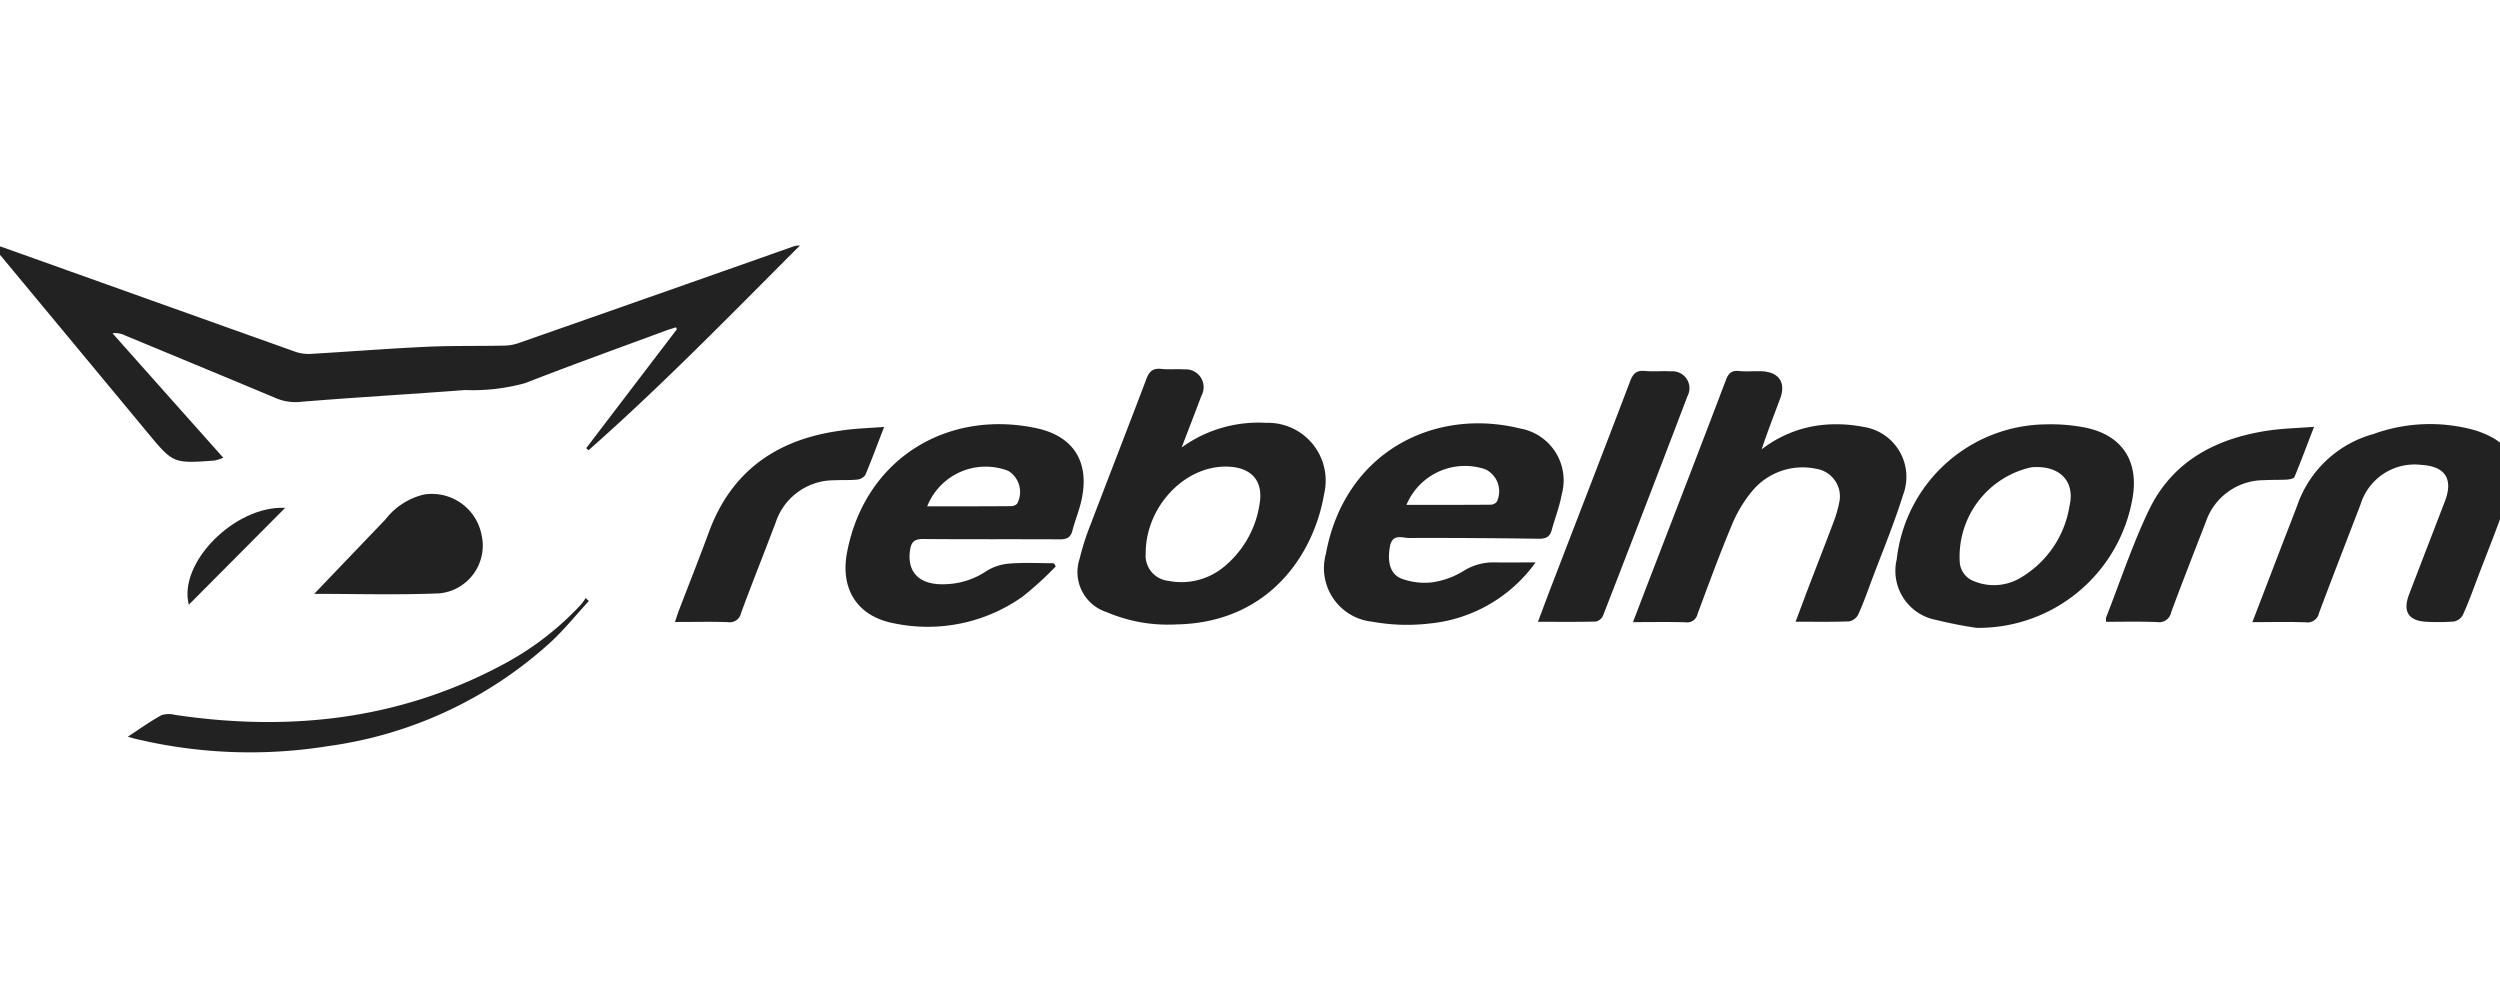 <svg xmlns="http://www.w3.org/2000/svg" xmlns:xlink="http://www.w3.org/1999/xlink" width="167" height="67" viewBox="0 0 167 67"><defs><clipPath id="a"><rect width="167" height="67" transform="translate(-0.005)" fill="#fff"/></clipPath></defs><g transform="translate(0.005)" clip-path="url(#a)"><g transform="translate(-0.403 16.346)"><g transform="translate(0 0)"><path d="M48.063,24.727q3.026-3.969,6.058-7.943c-.022-.044-.039-.083-.061-.128-.228.072-.461.139-.684.222-3.135,1.162-6.281,2.29-9.393,3.507a13.131,13.131,0,0,1-4.013.461c-3.624.278-7.253.484-10.872.778a3.386,3.386,0,0,1-1.667-.195c-3.4-1.428-6.8-2.829-10.2-4.241a1.405,1.405,0,0,0-.812-.133c2.434,2.74,4.869,5.475,7.4,8.315a3.221,3.221,0,0,1-.611.189c-2.746.2-2.74.195-4.5-1.929q-4.9-5.911-9.8-11.811a1.864,1.864,0,0,1-.395-.684c.233.072.467.133.695.217q9.746,3.485,19.5,6.964a2.875,2.875,0,0,0,1.112.106c2.54-.15,5.075-.35,7.615-.467,1.74-.078,3.491-.039,5.236-.078a3.173,3.173,0,0,0,.984-.206q9.121-3.193,18.231-6.409a1.04,1.04,0,0,1,.45-.067c-4.636,4.636-9.2,9.332-14.118,13.673C48.163,24.822,48.113,24.777,48.063,24.727Z" transform="translate(-8.505 -11.138)" fill="#222"/><path d="M108.376,27.034a8.757,8.757,0,0,1,5.636-1.645,3.857,3.857,0,0,1,3.88,4.752c-.661,3.946-3.624,8.621-9.916,8.715a10.378,10.378,0,0,1-4.608-.823,2.811,2.811,0,0,1-1.8-3.591,16.5,16.5,0,0,1,.706-2.212c1.239-3.257,2.512-6.509,3.746-9.771.195-.517.445-.734,1-.673.506.056,1.017-.006,1.529.033a1.192,1.192,0,0,1,1.145,1.768C109.266,24.733,108.815,25.878,108.376,27.034Zm2.946,1.278c-2.824-.011-5.364,2.751-5.347,5.808a1.691,1.691,0,0,0,1.512,1.823,4.453,4.453,0,0,0,3.746-.962,6.7,6.7,0,0,0,2.334-4.08C113.885,29.252,113.029,28.318,111.322,28.312Z" transform="translate(-29.044 -13.489)" fill="#222"/><path d="M149.041,38.741c.456-1.189.867-2.268,1.284-3.346,1.645-4.269,3.3-8.537,4.919-12.817.172-.456.378-.661.878-.611s1.017-.006,1.529.017c1.134.05,1.617.756,1.228,1.806-.417,1.128-.862,2.246-1.239,3.407a7.965,7.965,0,0,1,4.069-1.629,9.379,9.379,0,0,1,2.735.133,3.371,3.371,0,0,1,2.646,4.519c-.611,1.962-1.406,3.869-2.129,5.792-.278.75-.545,1.506-.878,2.229a.876.876,0,0,1-.595.45c-1.162.044-2.323.022-3.585.022.295-.778.561-1.5.834-2.218.561-1.473,1.139-2.935,1.69-4.408a7.845,7.845,0,0,0,.389-1.323,1.864,1.864,0,0,0-1.523-2.262,4.371,4.371,0,0,0-4.313,1.512,8.737,8.737,0,0,0-1.384,2.362c-.806,1.918-1.517,3.88-2.246,5.831a.705.705,0,0,1-.795.545C151.419,38.719,150.286,38.741,149.041,38.741Z" transform="translate(-39.56 -13.529)" fill="#222"/><path d="M136.693,35.743a9.89,9.89,0,0,1-7.092,4.085,12.932,12.932,0,0,1-3.818-.122,3.594,3.594,0,0,1-3.1-4.53c1.239-6.775,7.2-9.8,12.978-8.376a3.517,3.517,0,0,1,2.774,4.413c-.145.806-.45,1.579-.667,2.373-.122.45-.389.584-.85.578-2.885-.039-5.769-.061-8.66-.05-.478,0-1.145-.322-1.3.589-.183,1.045.028,1.873.845,2.151a4.475,4.475,0,0,0,1.984.222,5.551,5.551,0,0,0,2.023-.717,3.756,3.756,0,0,1,2.045-.617C134.736,35.76,135.626,35.743,136.693,35.743ZM128.066,31.9c1.929,0,3.791.006,5.647-.011a.521.521,0,0,0,.395-.211,1.629,1.629,0,0,0-.767-2.151A4.237,4.237,0,0,0,128.066,31.9Z" transform="translate(-33.716 -14.522)" fill="#222"/><path d="M95.562,36.024a22.229,22.229,0,0,1-2.212,2.018,10.971,10.971,0,0,1-8.521,1.8c-2.49-.439-3.7-2.273-3.2-4.8,1.217-6.236,6.709-9.516,12.645-8.248,2.462.528,3.535,2.234,3.029,4.7-.15.734-.445,1.434-.634,2.157-.122.467-.395.567-.845.567-3.035-.017-6.064.006-9.1-.022-.573-.006-.811.161-.895.734-.222,1.5.639,2.368,2.379,2.284a5.141,5.141,0,0,0,2.724-.878,3.364,3.364,0,0,1,1.551-.5c.978-.078,1.962-.022,2.946-.022C95.479,35.874,95.518,35.946,95.562,36.024Zm-8.587-4.013c1.929,0,3.774.006,5.614-.011.145,0,.372-.094.411-.2a1.653,1.653,0,0,0-.611-2.157A4.2,4.2,0,0,0,86.975,32.011Z" transform="translate(-24.639 -14.536)" fill="#222"/><path d="M176.995,40.137a27.174,27.174,0,0,1-2.7-.528,3.334,3.334,0,0,1-2.646-4.057,10.139,10.139,0,0,1,9.983-9.01,11.913,11.913,0,0,1,2.668.228c2.44.522,3.546,2.273,3.09,4.752A10.449,10.449,0,0,1,176.995,40.137Zm3.969-10.744a3.5,3.5,0,0,0-.35.022,6.115,6.115,0,0,0-4.752,6.4,1.463,1.463,0,0,0,.939,1.2,3.471,3.471,0,0,0,3.207-.278,6.786,6.786,0,0,0,3.179-4.736C183.559,30.443,182.659,29.382,180.963,29.393Z" transform="translate(-44.548 -14.541)" fill="#222"/><path d="M202.153,39.744c.723-1.879,1.4-3.641,2.073-5.4.306-.789.617-1.579.917-2.373a7.482,7.482,0,0,1,5.091-4.791,11.092,11.092,0,0,1,6.859-.233c2.24.745,2.912,1.918,2.2,4.174-.611,1.94-1.4,3.818-2.118,5.725-.306.817-.606,1.64-.967,2.429a.868.868,0,0,1-.6.428,14.158,14.158,0,0,1-1.818.017c-1.2-.056-1.6-.678-1.178-1.8.795-2.084,1.6-4.158,2.4-6.242.578-1.5.022-2.346-1.584-2.44a3.776,3.776,0,0,0-4.046,2.635c-.928,2.418-1.868,4.836-2.779,7.265a.779.779,0,0,1-.889.617C204.582,39.716,203.442,39.744,202.153,39.744Z" transform="translate(-51.297 -14.531)" fill="#222"/><path d="M140.893,38.719c.345-.912.65-1.745.973-2.573,1.729-4.5,3.474-8.993,5.186-13.5.195-.511.428-.734.989-.684.578.056,1.167-.011,1.745.028a1.129,1.129,0,0,1,1.095,1.656q-2.793,7.337-5.636,14.651a.7.7,0,0,1-.478.406C143.51,38.735,142.249,38.719,140.893,38.719Z" transform="translate(-37.76 -13.529)" fill="#222"/><path d="M189.611,39.779a.918.918,0,0,1-.011-.267c.934-2.39,1.745-4.841,2.846-7.153,1.59-3.335,4.53-4.852,8.059-5.364.928-.133,1.879-.156,2.99-.239-.467,1.217-.867,2.29-1.306,3.352-.044.111-.328.161-.506.172-.506.028-1.017.011-1.529.039A4.1,4.1,0,0,0,196.27,33.1c-.778,2.012-1.567,4.019-2.318,6.042a.812.812,0,0,1-.928.656C191.89,39.751,190.756,39.779,189.611,39.779Z" transform="translate(-48.521 -14.589)" fill="#222"/><path d="M80.864,26.763c-.461,1.2-.834,2.212-1.256,3.213a.772.772,0,0,1-.556.306c-.506.05-1.017.017-1.523.044a4.108,4.108,0,0,0-3.913,2.835c-.761,2.012-1.562,4.013-2.307,6.031a.771.771,0,0,1-.884.611c-1.134-.039-2.273-.011-3.529-.011.1-.295.167-.534.256-.761.667-1.74,1.356-3.468,2-5.219,1.506-4.119,4.569-6.225,8.8-6.8C78.847,26.869,79.764,26.846,80.864,26.763Z" transform="translate(-21.408 -14.59)" fill="#222"/><path d="M35.96,39.182q2.376-2.485,4.763-4.975A4.583,4.583,0,0,1,43.3,32.545a3.382,3.382,0,0,1,3.846,2.735,3.205,3.205,0,0,1-2.818,3.869C41.512,39.265,38.694,39.182,35.96,39.182Z" transform="translate(-14.572 -15.859)" fill="#222"/><path d="M19.971,50.7c.817-.534,1.5-1.028,2.24-1.434a1.6,1.6,0,0,1,.906-.028c7.8,1.162,15.274.3,22.266-3.552a19.7,19.7,0,0,0,4.847-3.8,3.727,3.727,0,0,0,.328-.45c.072.067.145.133.211.2-.839.912-1.623,1.884-2.523,2.724A27.564,27.564,0,0,1,33.394,51.32a32.849,32.849,0,0,1-12.712-.434C20.493,50.848,20.31,50.792,19.971,50.7Z" transform="translate(-11.038 -17.832)" fill="#222"/><path d="M31.618,33.7l-6.436,6.47C24.454,37.382,28.261,33.535,31.618,33.7Z" transform="translate(-12.17 -16.122)" fill="#222"/></g></g></g></svg>